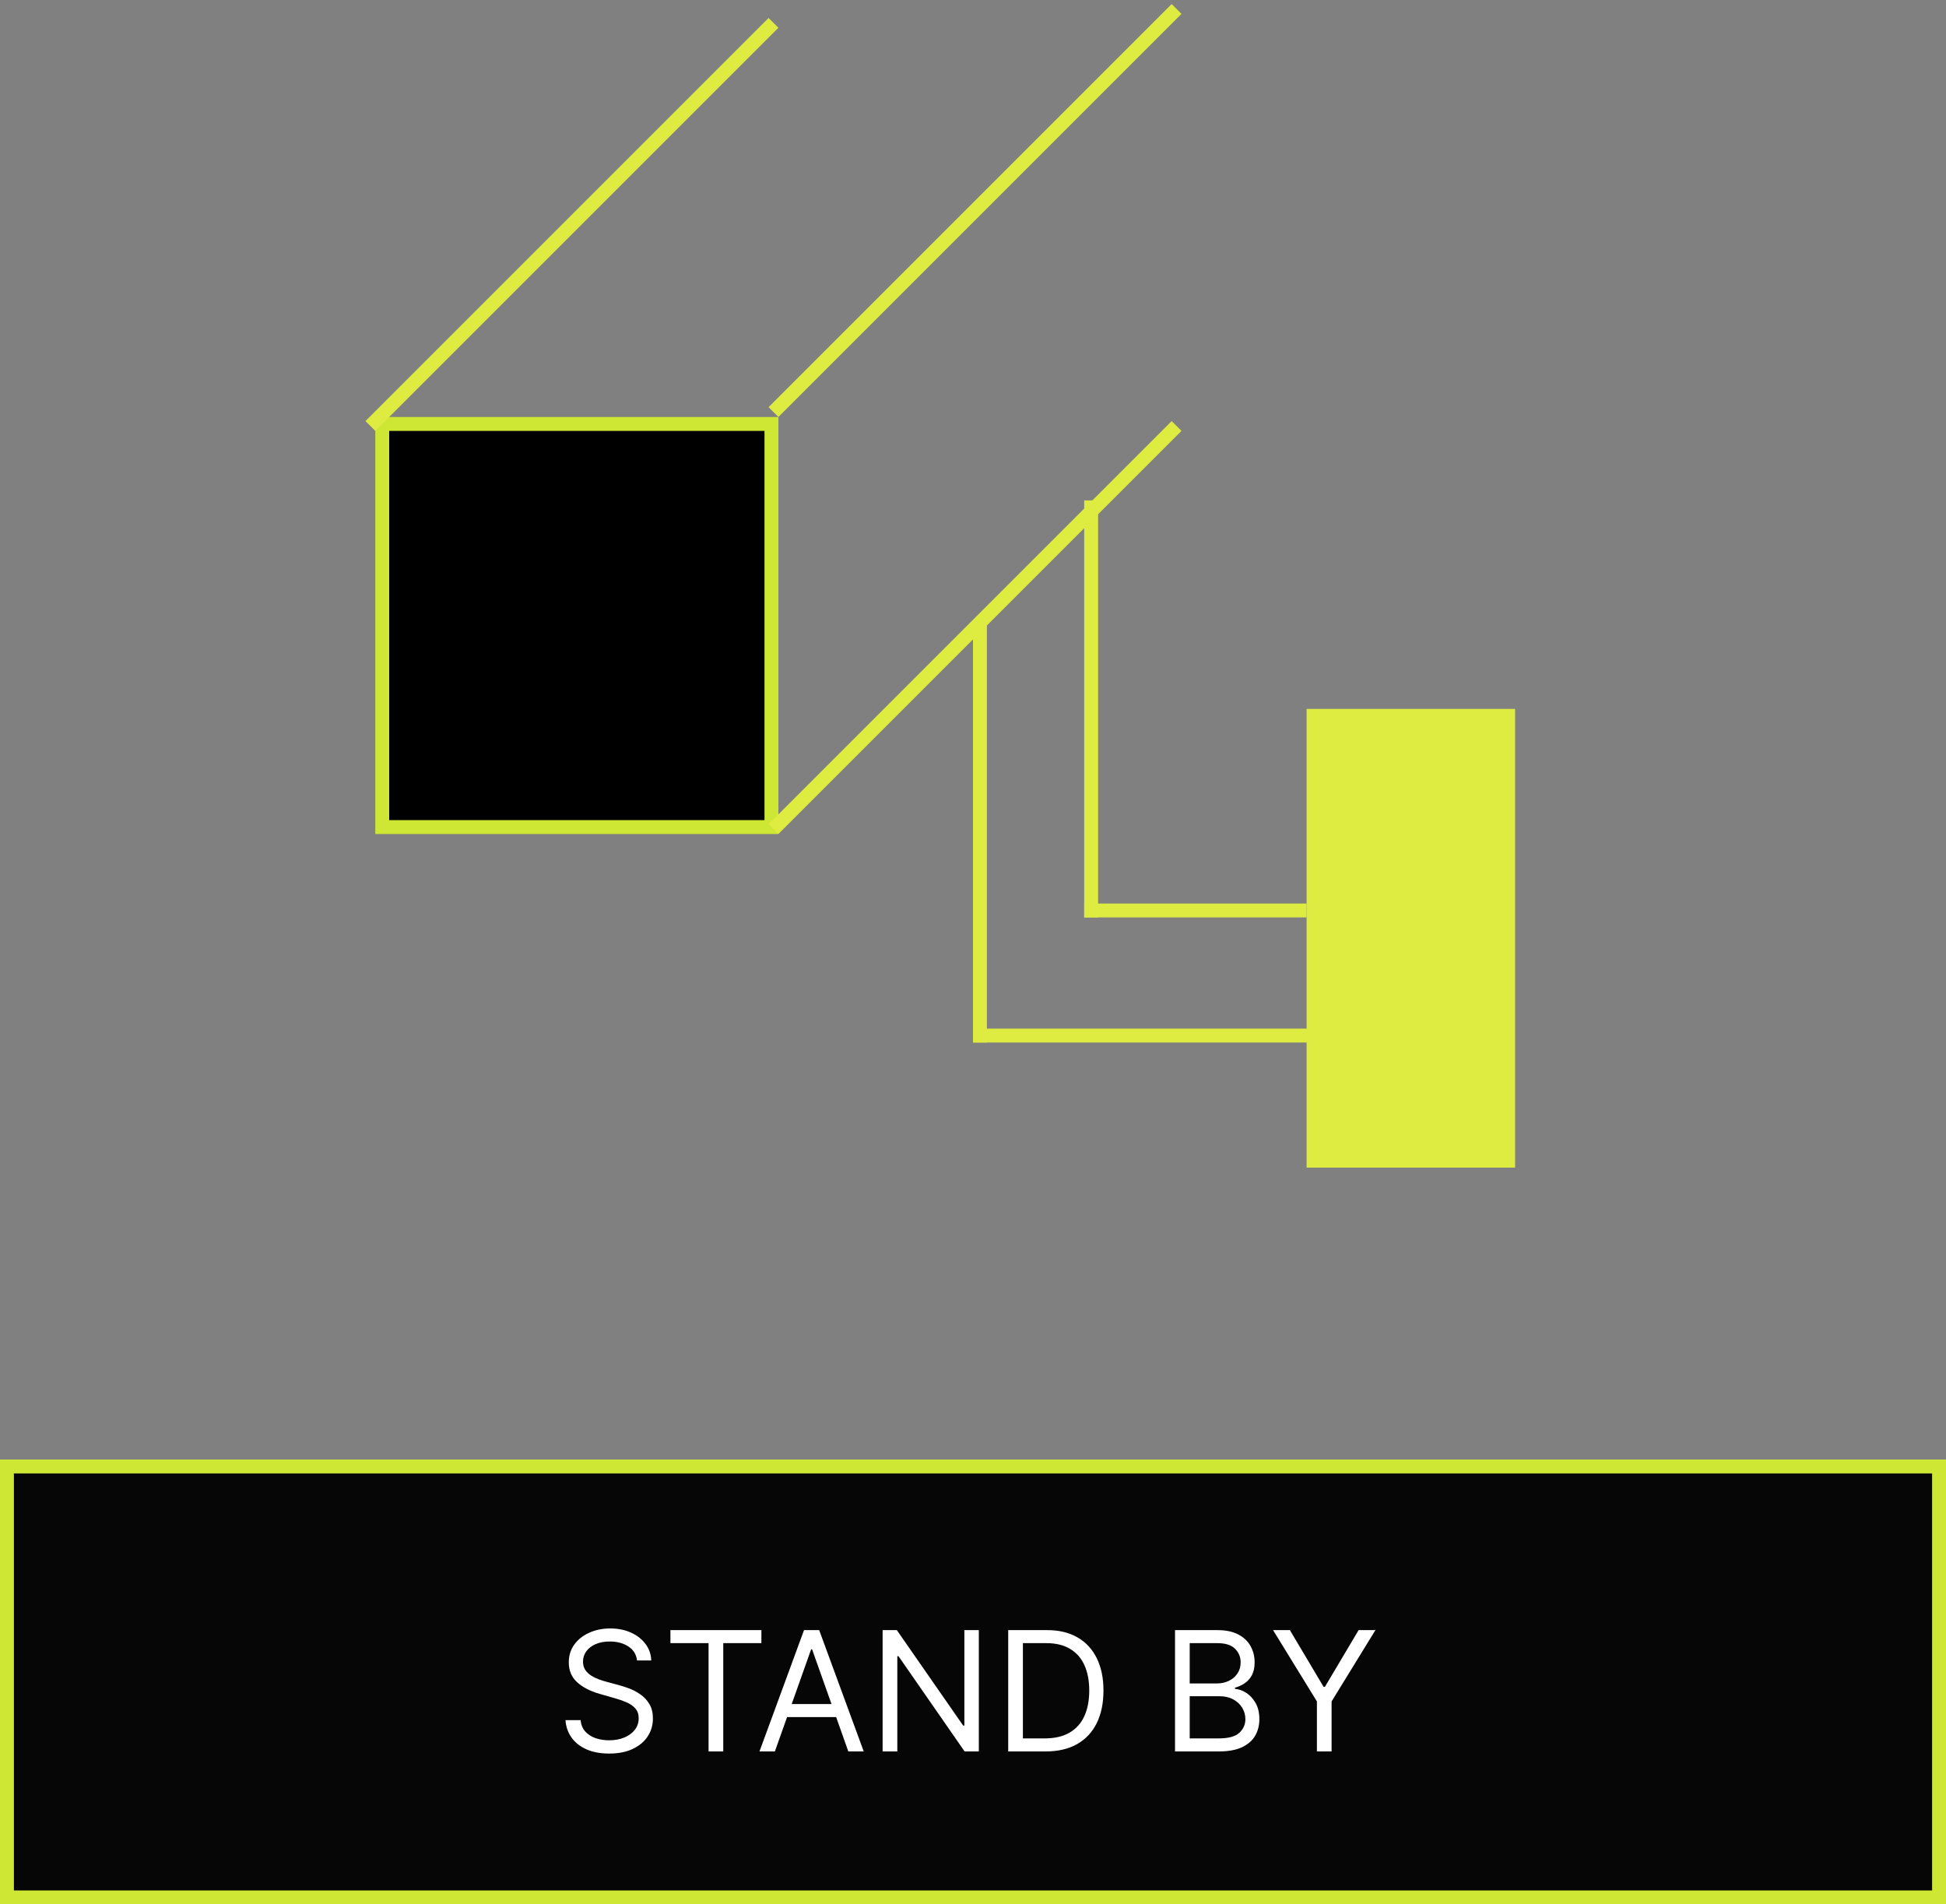 <svg width="140" height="137" viewBox="0 0 140 137" fill="none" xmlns="http://www.w3.org/2000/svg">
<rect x="0" y="0" width="140" height="137" fill="#808080" stroke="none"/>
<rect x="0.5" y="105.5" width="139" height="31" fill="#060606" stroke="#CEE734"/>
<path d="M45.83 119.455C45.778 119.023 45.571 118.688 45.207 118.449C44.844 118.21 44.398 118.091 43.869 118.091C43.483 118.091 43.145 118.153 42.855 118.278C42.568 118.403 42.344 118.575 42.182 118.794C42.023 119.013 41.943 119.261 41.943 119.54C41.943 119.773 41.999 119.973 42.109 120.141C42.223 120.305 42.368 120.443 42.544 120.554C42.72 120.662 42.905 120.751 43.098 120.822C43.291 120.891 43.469 120.946 43.631 120.989L44.517 121.227C44.744 121.287 44.997 121.369 45.276 121.474C45.557 121.58 45.825 121.723 46.081 121.905C46.34 122.084 46.553 122.314 46.72 122.595C46.888 122.876 46.972 123.222 46.972 123.631C46.972 124.102 46.848 124.528 46.601 124.909C46.356 125.29 45.999 125.592 45.527 125.817C45.058 126.041 44.489 126.153 43.818 126.153C43.193 126.153 42.652 126.053 42.195 125.851C41.74 125.649 41.382 125.368 41.121 125.007C40.862 124.646 40.716 124.227 40.682 123.75H41.773C41.801 124.08 41.912 124.352 42.105 124.568C42.301 124.781 42.548 124.94 42.847 125.045C43.148 125.148 43.472 125.199 43.818 125.199C44.222 125.199 44.584 125.134 44.905 125.003C45.226 124.869 45.48 124.685 45.668 124.449C45.855 124.21 45.949 123.932 45.949 123.614C45.949 123.324 45.868 123.088 45.706 122.906C45.544 122.724 45.331 122.577 45.067 122.463C44.803 122.349 44.517 122.25 44.21 122.165L43.136 121.858C42.455 121.662 41.915 121.382 41.517 121.018C41.119 120.655 40.92 120.179 40.92 119.591C40.92 119.102 41.053 118.676 41.317 118.312C41.584 117.946 41.942 117.662 42.391 117.46C42.842 117.256 43.347 117.153 43.903 117.153C44.466 117.153 44.966 117.254 45.403 117.456C45.841 117.655 46.188 117.928 46.443 118.274C46.702 118.621 46.838 119.014 46.852 119.455H45.83ZM48.232 118.21V117.273H54.777V118.21H52.033V126H50.976V118.21H48.232ZM55.747 126H54.639L57.843 117.273H58.934L62.139 126H61.031L58.423 118.653H58.355L55.747 126ZM56.156 122.591H60.622V123.528H56.156V122.591ZM70.419 117.273V126H69.396L64.64 119.148H64.555V126H63.498V117.273H64.521L69.294 124.142H69.379V117.273H70.419ZM75.227 126H72.533V117.273H75.346C76.192 117.273 76.917 117.447 77.519 117.797C78.121 118.143 78.583 118.642 78.904 119.293C79.225 119.94 79.386 120.716 79.386 121.619C79.386 122.528 79.224 123.311 78.9 123.967C78.576 124.621 78.104 125.124 77.485 125.476C76.866 125.825 76.113 126 75.227 126ZM73.59 125.062H75.158C75.88 125.062 76.478 124.923 76.952 124.645C77.427 124.366 77.781 123.97 78.013 123.456C78.246 122.942 78.363 122.33 78.363 121.619C78.363 120.915 78.248 120.308 78.018 119.8C77.788 119.288 77.444 118.896 76.987 118.624C76.529 118.348 75.96 118.21 75.278 118.21H73.59V125.062ZM84.533 126V117.273H87.585C88.192 117.273 88.694 117.378 89.089 117.588C89.484 117.795 89.778 118.075 89.971 118.428C90.164 118.777 90.261 119.165 90.261 119.591C90.261 119.966 90.194 120.276 90.06 120.52C89.93 120.764 89.756 120.957 89.54 121.099C89.327 121.241 89.096 121.347 88.846 121.415V121.5C89.113 121.517 89.381 121.611 89.651 121.781C89.921 121.952 90.147 122.196 90.329 122.514C90.511 122.832 90.602 123.222 90.602 123.682C90.602 124.119 90.502 124.513 90.303 124.862C90.104 125.212 89.79 125.489 89.362 125.693C88.933 125.898 88.374 126 87.687 126H84.533ZM85.59 125.062H87.687C88.377 125.062 88.867 124.929 89.157 124.662C89.45 124.392 89.596 124.065 89.596 123.682C89.596 123.386 89.521 123.114 89.37 122.864C89.219 122.611 89.005 122.409 88.727 122.259C88.448 122.105 88.119 122.028 87.738 122.028H85.59V125.062ZM85.59 121.108H87.55C87.869 121.108 88.156 121.045 88.411 120.92C88.67 120.795 88.874 120.619 89.025 120.392C89.178 120.165 89.255 119.898 89.255 119.591C89.255 119.207 89.121 118.882 88.854 118.615C88.587 118.345 88.164 118.21 87.585 118.21H85.59V121.108ZM91.588 117.273H92.798L95.219 121.347H95.321L97.742 117.273H98.952L95.798 122.403V126H94.742V122.403L91.588 117.273Z" fill="white"/>
<rect x="27.5" y="30.5" width="28" height="29" fill="black" stroke="#CEE734"/>
<line x1="55.646" y1="29.646" x2="84.646" y2="0.646" stroke="#DEEB41"/>
<line x1="26.646" y1="30.646" x2="55.646" y2="1.646" stroke="#DEEB41"/>
<line x1="55.646" y1="59.646" x2="84.646" y2="30.646" stroke="#DEEB41"/>
<line x1="70.5" y1="45" x2="70.5" y2="75" stroke="#DEEB41"/>
<line x1="78.5" y1="36" x2="78.5" y2="66" stroke="#DEEB41"/>
<line x1="70" y1="74.5" x2="95" y2="74.5" stroke="#DEEB41"/>
<line x1="78" y1="65.5" x2="94" y2="65.5" stroke="#DEEB41"/>
<rect x="94" y="51" width="15" height="33" fill="#DEEB41"/>
</svg>
